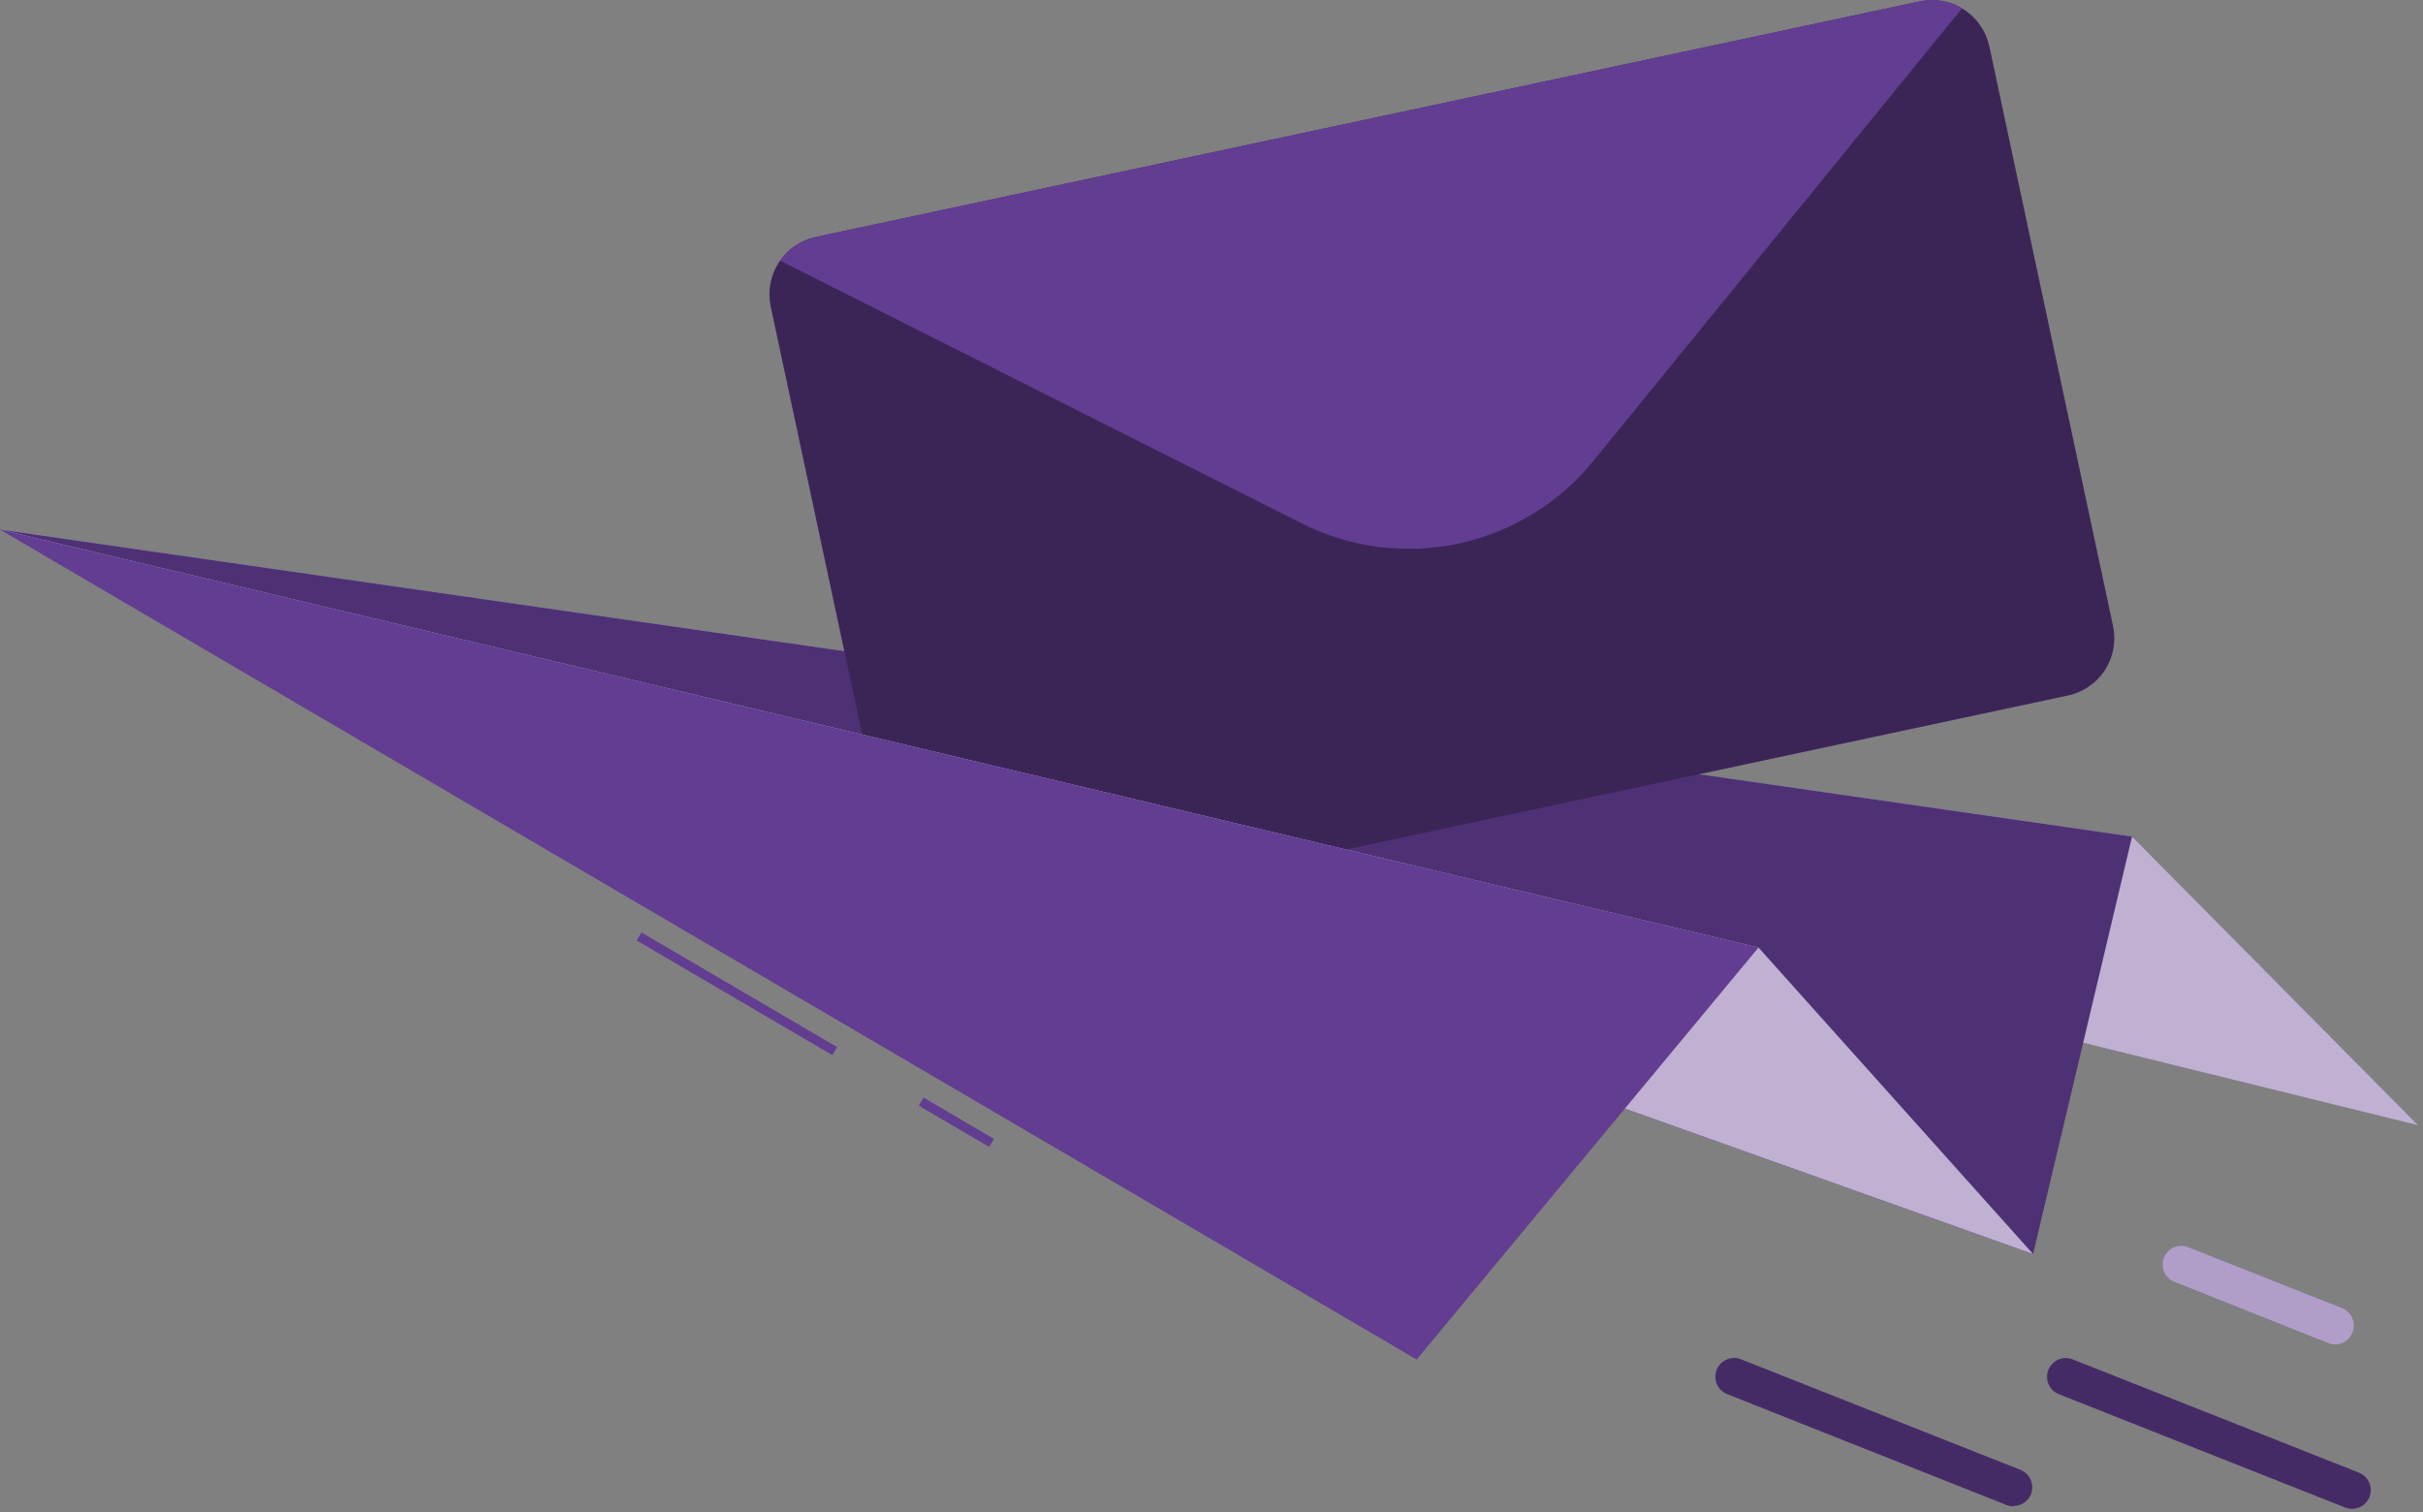<svg width="149" height="93" viewBox="0 0 149 93" fill="none" xmlns="http://www.w3.org/2000/svg">
<rect x="0" y="0" width="149" height="93" fill="#808080" stroke="none"/>
<path d="M0 32.566L131.106 51.441L148.698 69.194L0 32.566Z" fill="#623D91"/>
<path opacity="0.6" d="M0 32.566L131.106 51.441L148.698 69.194L0 32.566Z" fill="white"/>
<path d="M0 32.566L131.106 51.441L125.021 77.113L0 32.566Z" fill="#623D91"/>
<path opacity="0.2" d="M0 32.566L131.106 51.441L125.021 77.113L0 32.566Z" fill="black"/>
<path d="M122.329 2.845L129.938 38.501C130.136 39.432 129.956 40.404 129.439 41.203C128.921 42.002 128.108 42.562 127.178 42.763L59.27 57.255C58.339 57.451 57.368 57.271 56.569 56.754C55.771 56.237 55.21 55.424 55.008 54.495L47.394 18.838C47.198 17.907 47.379 16.935 47.897 16.136C48.416 15.338 49.229 14.777 50.16 14.577L118.068 0.084C119 -0.112 119.971 0.069 120.77 0.588C121.569 1.106 122.129 1.92 122.329 2.851V2.845Z" fill="#623D91"/>
<path opacity="0.4" d="M122.329 2.845L129.938 38.501C130.136 39.432 129.956 40.404 129.439 41.203C128.921 42.002 128.108 42.562 127.178 42.763L59.27 57.255C58.339 57.451 57.368 57.271 56.569 56.754C55.771 56.237 55.21 55.424 55.008 54.495L47.394 18.838C47.198 17.907 47.379 16.935 47.897 16.136C48.416 15.338 49.229 14.777 50.16 14.577L118.068 0.084C119 -0.112 119.971 0.069 120.77 0.588C121.569 1.106 122.129 1.92 122.329 2.851V2.845Z" fill="black"/>
<path d="M120.656 0.51L97.969 28.362C95.864 30.944 92.942 32.731 89.684 33.426C86.427 34.122 83.029 33.684 80.054 32.186L47.969 16.026C48.488 15.28 49.272 14.76 50.16 14.571L118.068 0.079C118.954 -0.11 119.879 0.044 120.656 0.51Z" fill="#623D91"/>
<path d="M0 32.566L108.136 58.267L125.021 77.113L0 32.566Z" fill="#623D91"/>
<path opacity="0.6" d="M0 32.566L108.136 58.267L125.021 77.113L0 32.566Z" fill="white"/>
<path d="M39.446 57.339L39.155 57.835L51.189 64.884L51.479 64.387L39.446 57.339Z" fill="#623D91"/>
<path d="M56.792 67.495L56.502 67.991L60.829 70.526L61.12 70.03L56.792 67.495Z" fill="#623D91"/>
<path d="M0 32.566L108.136 58.267L87.116 83.6L0 32.566Z" fill="#623D91"/>
<path d="M144.638 92.779C144.492 92.779 144.348 92.752 144.212 92.698L126.603 85.728C126.321 85.615 126.096 85.394 125.976 85.115C125.856 84.836 125.851 84.521 125.963 84.239C126.074 83.956 126.293 83.729 126.572 83.608C126.85 83.486 127.165 83.479 127.448 83.589L145.063 90.559C145.313 90.657 145.52 90.84 145.649 91.075C145.778 91.31 145.821 91.582 145.77 91.845C145.72 92.109 145.579 92.346 145.372 92.516C145.166 92.687 144.906 92.78 144.638 92.779Z" fill="#623D91"/>
<path opacity="0.3" d="M144.638 92.779C144.492 92.779 144.348 92.752 144.212 92.698L126.603 85.728C126.321 85.615 126.096 85.394 125.976 85.115C125.856 84.836 125.851 84.521 125.963 84.239C126.074 83.956 126.293 83.729 126.572 83.608C126.85 83.486 127.165 83.479 127.448 83.589L145.063 90.559C145.313 90.657 145.52 90.84 145.649 91.075C145.778 91.31 145.821 91.582 145.77 91.845C145.72 92.109 145.579 92.346 145.372 92.516C145.166 92.687 144.906 92.78 144.638 92.779Z" fill="black"/>
<path d="M143.597 82.68C143.453 82.679 143.31 82.65 143.177 82.594L133.717 78.827C133.575 78.772 133.446 78.69 133.337 78.585C133.227 78.48 133.139 78.355 133.079 78.216C133.018 78.077 132.985 77.927 132.982 77.775C132.98 77.624 133.007 77.473 133.063 77.332C133.118 77.191 133.202 77.062 133.307 76.953C133.413 76.844 133.539 76.758 133.678 76.698C133.818 76.638 133.968 76.606 134.119 76.604C134.271 76.603 134.421 76.631 134.562 76.688L144.023 80.437C144.306 80.549 144.534 80.768 144.656 81.048C144.777 81.327 144.783 81.643 144.672 81.927C144.591 82.147 144.445 82.337 144.253 82.472C144.061 82.607 143.832 82.679 143.597 82.68Z" fill="#623D91"/>
<path opacity="0.5" d="M143.597 82.68C143.453 82.679 143.31 82.65 143.177 82.594L133.717 78.827C133.575 78.772 133.446 78.69 133.337 78.585C133.227 78.48 133.139 78.355 133.079 78.216C133.018 78.077 132.985 77.927 132.982 77.775C132.98 77.624 133.007 77.473 133.063 77.332C133.118 77.191 133.202 77.062 133.307 76.953C133.413 76.844 133.539 76.758 133.678 76.698C133.818 76.638 133.968 76.606 134.119 76.604C134.271 76.603 134.421 76.631 134.562 76.688L144.023 80.437C144.306 80.549 144.534 80.768 144.656 81.048C144.777 81.327 144.783 81.643 144.672 81.927C144.591 82.147 144.445 82.337 144.253 82.472C144.061 82.607 143.832 82.679 143.597 82.68Z" fill="white"/>
<path d="M123.819 92.629C123.676 92.628 123.533 92.6 123.399 92.549L106.221 85.728C106.08 85.673 105.951 85.591 105.841 85.486C105.731 85.381 105.644 85.256 105.583 85.117C105.522 84.978 105.489 84.828 105.487 84.676C105.484 84.525 105.511 84.374 105.567 84.233C105.623 84.092 105.706 83.963 105.812 83.854C105.917 83.746 106.043 83.659 106.183 83.599C106.322 83.539 106.472 83.507 106.624 83.506C106.775 83.504 106.926 83.532 107.067 83.589L124.245 90.386C124.494 90.485 124.701 90.667 124.83 90.902C124.959 91.137 125.002 91.41 124.952 91.673C124.901 91.936 124.76 92.173 124.554 92.344C124.347 92.514 124.087 92.607 123.819 92.606V92.629Z" fill="#623D91"/>
<path opacity="0.3" d="M123.819 92.629C123.676 92.628 123.533 92.6 123.399 92.549L106.221 85.728C106.08 85.673 105.951 85.591 105.841 85.486C105.731 85.381 105.644 85.256 105.583 85.117C105.522 84.978 105.489 84.828 105.487 84.676C105.484 84.525 105.511 84.374 105.567 84.233C105.623 84.092 105.706 83.963 105.812 83.854C105.917 83.746 106.043 83.659 106.183 83.599C106.322 83.539 106.472 83.507 106.624 83.506C106.775 83.504 106.926 83.532 107.067 83.589L124.245 90.386C124.494 90.485 124.701 90.667 124.83 90.902C124.959 91.137 125.002 91.41 124.952 91.673C124.901 91.936 124.76 92.173 124.554 92.344C124.347 92.514 124.087 92.607 123.819 92.606V92.629Z" fill="black"/>
</svg>
